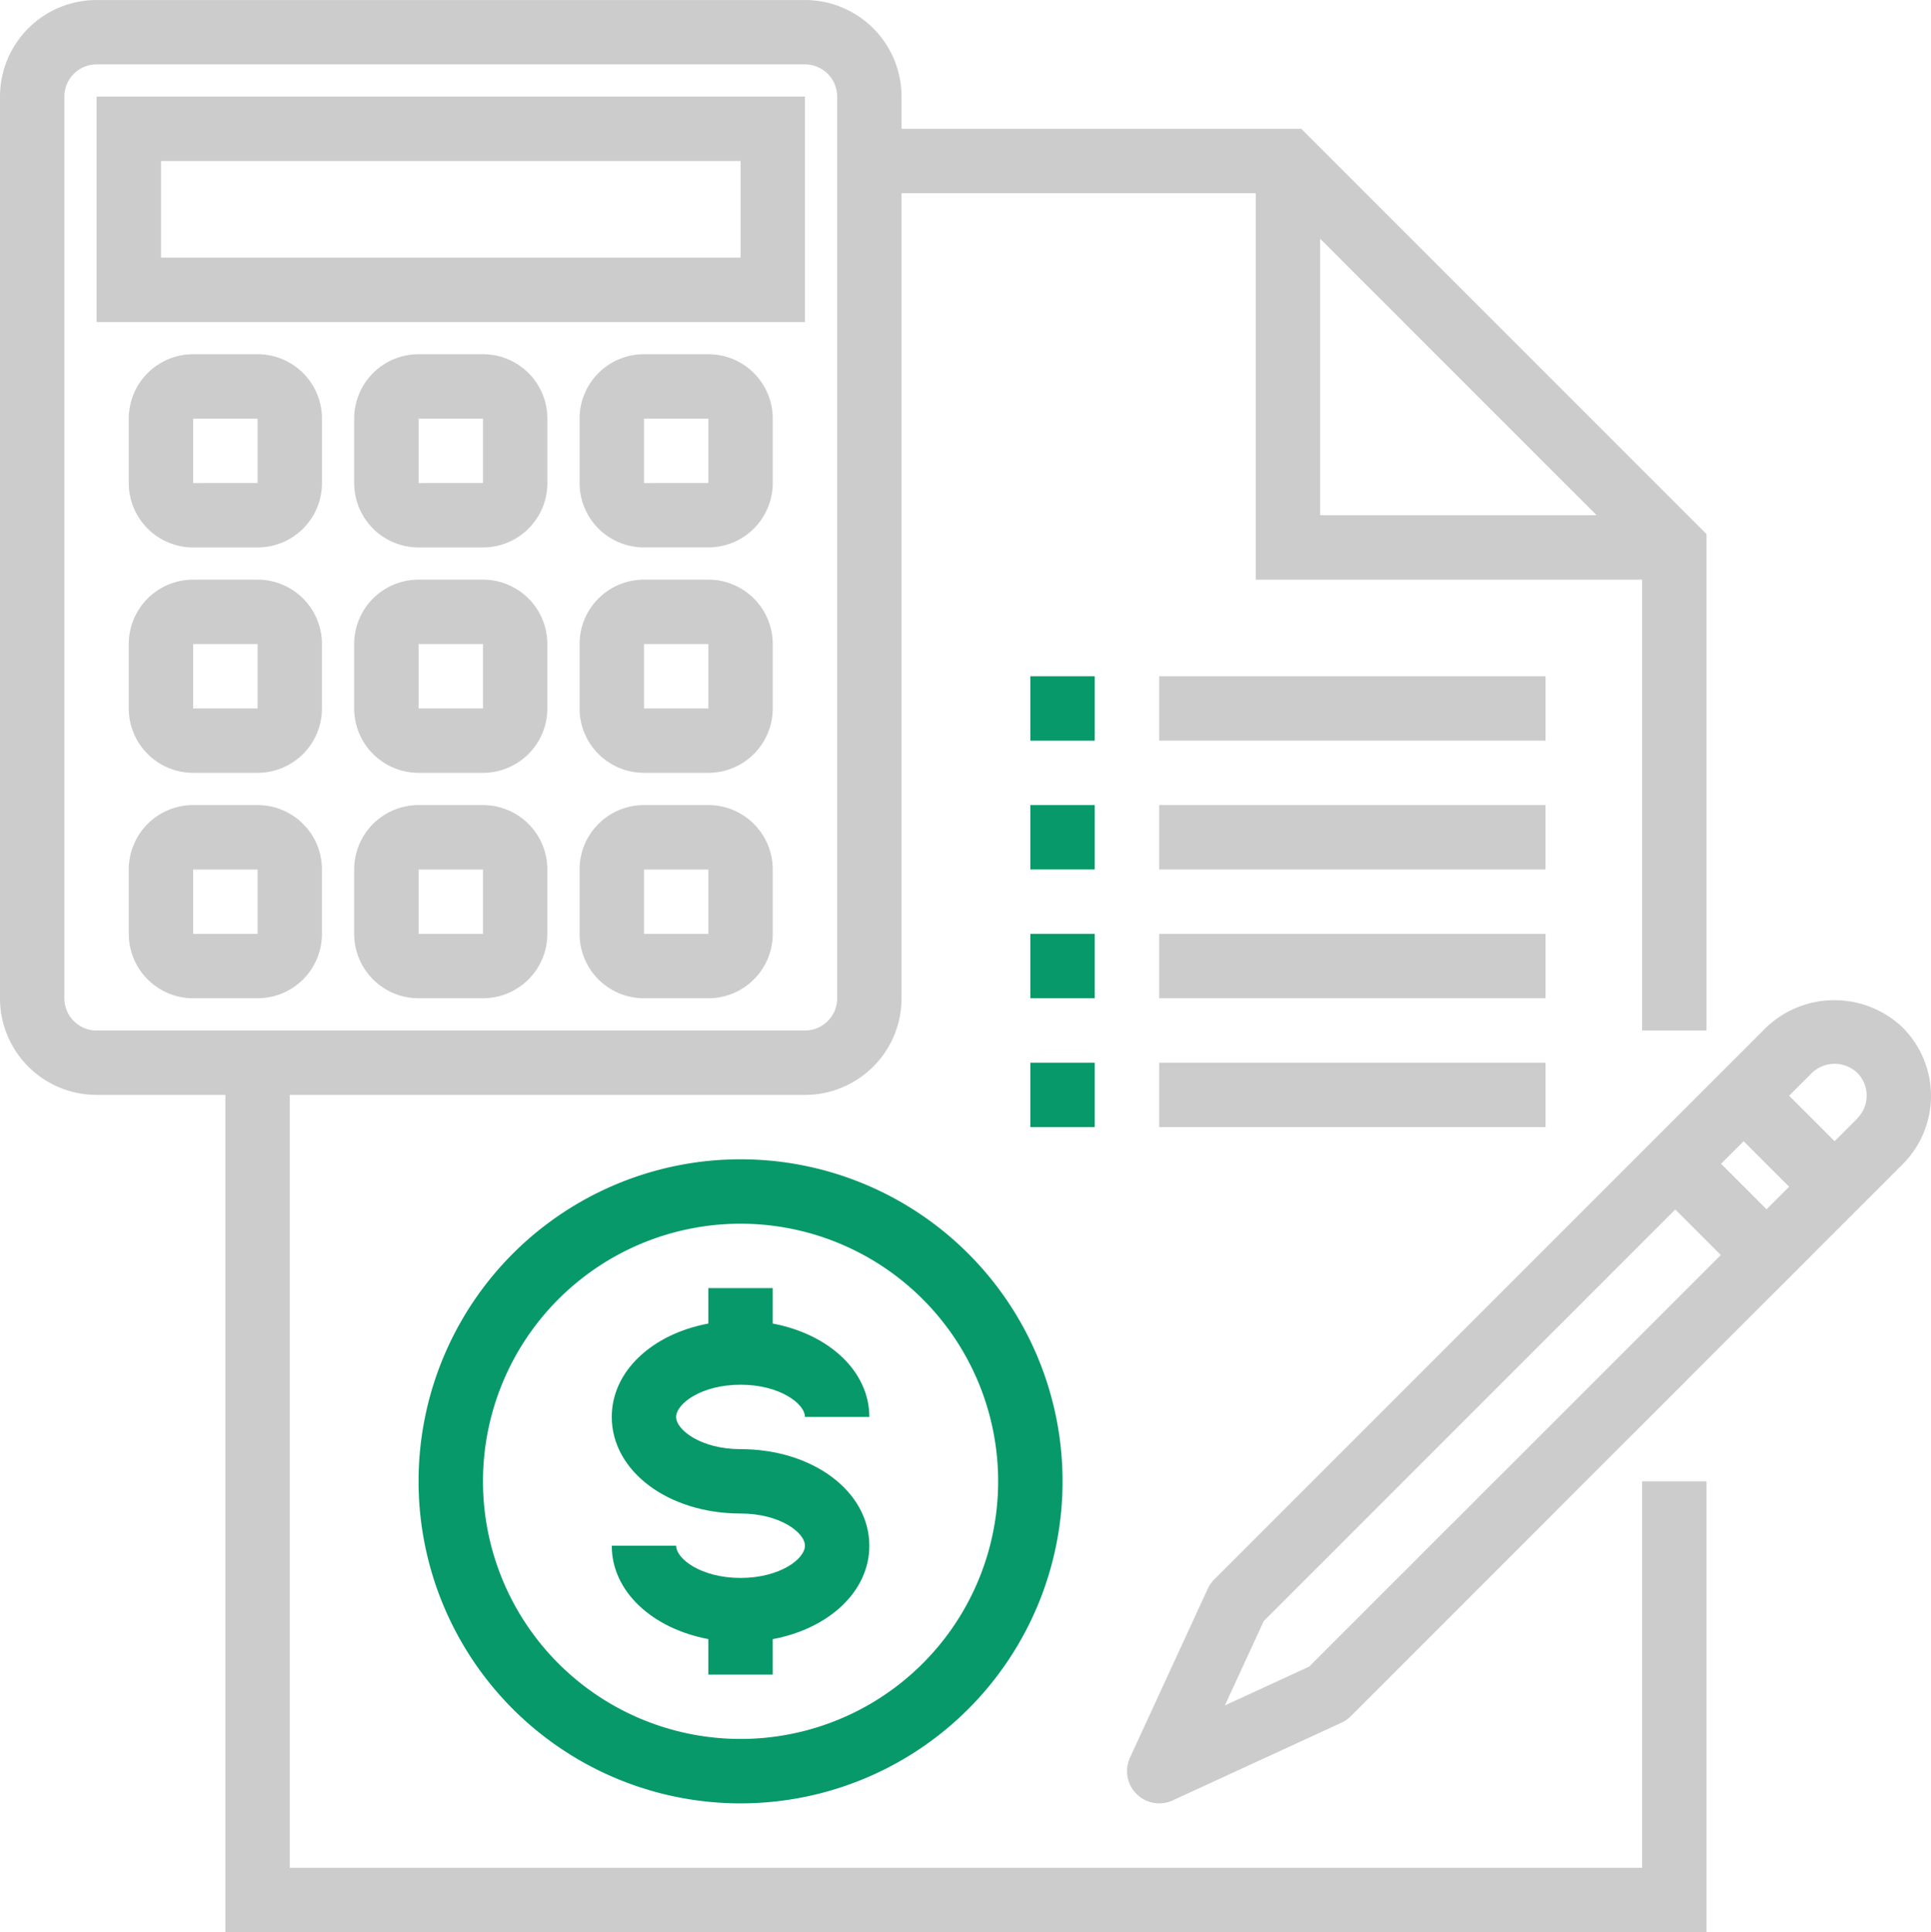 <svg xmlns="http://www.w3.org/2000/svg" width="63.969" height="64" viewBox="0 0 63.969 64">
  <defs>
    <style>.a{fill:#07996a;}.b{fill:#ccc;}</style>
  </defs>
  <g transform="translate(0 0.001)">
    <path class="a" d="M114.667,288a10.667,10.667,0,1,0,10.667,10.667A10.667,10.667,0,0,0,114.667,288Zm0,19.2a8.533,8.533,0,1,1,8.533-8.533A8.533,8.533,0,0,1,114.667,307.2Zm0,0" transform="translate(-90.134 -249.601)" />
    <path class="a" d="M156.267,323.2c1.3,0,2.133.631,2.133,1.067h2.133c0-1.516-1.343-2.743-3.2-3.093V320H155.2v1.173c-1.857.347-3.2,1.576-3.2,3.093,0,1.8,1.874,3.2,4.267,3.2,1.3,0,2.133.631,2.133,1.067s-.831,1.067-2.133,1.067-2.133-.631-2.133-1.067H152c0,1.516,1.343,2.743,3.2,3.093V332.8h2.133v-1.173c1.857-.347,3.2-1.576,3.2-3.093,0-1.8-1.874-3.2-4.267-3.2-1.3,0-2.133-.631-2.133-1.067S154.964,323.2,156.267,323.2Zm0,0" transform="translate(-131.734 -277.334)" />
    <path class="b" d="M54.4,61.866H9.6v-25.6H26.666a3.2,3.2,0,0,0,3.2-3.2V6.4H41.6V19.2H54.4V34.132h2.133V17.691L43.108,4.266H29.866V3.2a3.2,3.2,0,0,0-3.2-3.2H3.2A3.2,3.2,0,0,0,0,3.2V33.066a3.2,3.2,0,0,0,3.2,3.2H7.466V64H56.533V49.066H54.4ZM43.733,7.907l9.158,9.158H43.733ZM2.133,33.066V3.2A1.067,1.067,0,0,1,3.2,2.132H26.666A1.067,1.067,0,0,1,27.733,3.2V33.066a1.067,1.067,0,0,1-1.067,1.067H3.2A1.067,1.067,0,0,1,2.133,33.066Zm0,0" />
    <path class="a" d="M256,200h2.133v2.133H256Zm0,0" transform="translate(-221.867 -173.334)" />
    <path class="b" d="M288,200h12.8v2.133H288Zm0,0" transform="translate(-249.6 -173.334)" />
    <path class="a" d="M256,168h2.133v2.133H256Zm0,0" transform="translate(-221.867 -145.601)" />
    <path class="b" d="M288,168h12.8v2.133H288Zm0,0" transform="translate(-249.6 -145.601)" />
    <path class="a" d="M256,232h2.133v2.133H256Zm0,0" transform="translate(-221.867 -201.068)" />
    <path class="b" d="M288,232h12.8v2.133H288Zm0,0" transform="translate(-249.6 -201.068)" />
    <path class="a" d="M256,264h2.133v2.133H256Zm0,0" transform="translate(-221.867 -228.801)" />
    <path class="b" d="M288,264h12.8v2.133H288Zm0,0" transform="translate(-249.6 -228.801)" />
    <path class="b" d="M47.467,24H24v7.467H47.467Zm-2.133,5.333h-19.2v-3.2h19.2Zm0,0" transform="translate(-20.8 -20.801)" />
    <path class="b" d="M36.267,88H34.133A2.133,2.133,0,0,0,32,90.133v2.133A2.133,2.133,0,0,0,34.133,94.4h2.133A2.133,2.133,0,0,0,38.4,92.267V90.133A2.133,2.133,0,0,0,36.267,88Zm-2.133,4.267V90.133h2.133v2.133Zm0,0" transform="translate(-27.734 -76.268)" />
    <path class="b" d="M92.267,88H90.133A2.133,2.133,0,0,0,88,90.133v2.133A2.133,2.133,0,0,0,90.133,94.4h2.133A2.133,2.133,0,0,0,94.4,92.267V90.133A2.133,2.133,0,0,0,92.267,88Zm-2.133,4.267V90.133h2.133v2.133Zm0,0" transform="translate(-76.267 -76.268)" />
    <path class="b" d="M148.267,88h-2.133A2.133,2.133,0,0,0,144,90.133v2.133a2.133,2.133,0,0,0,2.133,2.133h2.133a2.133,2.133,0,0,0,2.133-2.133V90.133A2.133,2.133,0,0,0,148.267,88Zm-2.133,4.267V90.133h2.133v2.133Zm0,0" transform="translate(-124.8 -76.268)" />
    <path class="b" d="M36.267,144H34.133A2.133,2.133,0,0,0,32,146.133v2.133a2.133,2.133,0,0,0,2.133,2.133h2.133a2.133,2.133,0,0,0,2.133-2.133v-2.133A2.133,2.133,0,0,0,36.267,144Zm-2.133,4.267v-2.133h2.133v2.133Zm0,0" transform="translate(-27.734 -124.801)" />
    <path class="b" d="M92.267,144H90.133A2.133,2.133,0,0,0,88,146.133v2.133a2.133,2.133,0,0,0,2.133,2.133h2.133a2.133,2.133,0,0,0,2.133-2.133v-2.133A2.133,2.133,0,0,0,92.267,144Zm-2.133,4.267v-2.133h2.133v2.133Zm0,0" transform="translate(-76.267 -124.801)" />
    <path class="b" d="M148.267,144h-2.133A2.133,2.133,0,0,0,144,146.133v2.133a2.133,2.133,0,0,0,2.133,2.133h2.133a2.133,2.133,0,0,0,2.133-2.133v-2.133A2.133,2.133,0,0,0,148.267,144Zm-2.133,4.267v-2.133h2.133v2.133Zm0,0" transform="translate(-124.8 -124.801)" />
    <path class="b" d="M36.267,200H34.133A2.133,2.133,0,0,0,32,202.133v2.133a2.133,2.133,0,0,0,2.133,2.133h2.133a2.133,2.133,0,0,0,2.133-2.133v-2.133A2.133,2.133,0,0,0,36.267,200Zm-2.133,4.267v-2.133h2.133v2.133Zm0,0" transform="translate(-27.734 -173.334)" />
    <path class="b" d="M92.267,200H90.133A2.133,2.133,0,0,0,88,202.133v2.133a2.133,2.133,0,0,0,2.133,2.133h2.133a2.133,2.133,0,0,0,2.133-2.133v-2.133A2.133,2.133,0,0,0,92.267,200Zm-2.133,4.267v-2.133h2.133v2.133Zm0,0" transform="translate(-76.267 -173.334)" />
    <path class="b" d="M148.267,200h-2.133A2.133,2.133,0,0,0,144,202.133v2.133a2.133,2.133,0,0,0,2.133,2.133h2.133a2.133,2.133,0,0,0,2.133-2.133v-2.133A2.133,2.133,0,0,0,148.267,200Zm-2.133,4.267v-2.133h2.133v2.133Zm0,0" transform="translate(-124.8 -173.334)" />
    <path class="b" d="M305.709,249.373a3.276,3.276,0,0,0-4.524,0L282.9,267.658a1.079,1.079,0,0,0-.214.308l-2.575,5.592a1.067,1.067,0,0,0,1.415,1.415l5.592-2.575a1.07,1.07,0,0,0,.308-.214L305.709,253.9a3.2,3.2,0,0,0,0-4.526ZM286.05,270.539l-2.795,1.288,1.288-2.795L298.176,255.4l1.508,1.508ZM301.2,255.393l-1.508-1.508.747-.747,1.508,1.508Zm3.008-3.008-.754.754-1.508-1.508.755-.754a1.09,1.09,0,0,1,1.507,0A1.067,1.067,0,0,1,304.2,252.385Zm0,0" transform="translate(-242.678 -215.338)" />
  </g>
</svg>